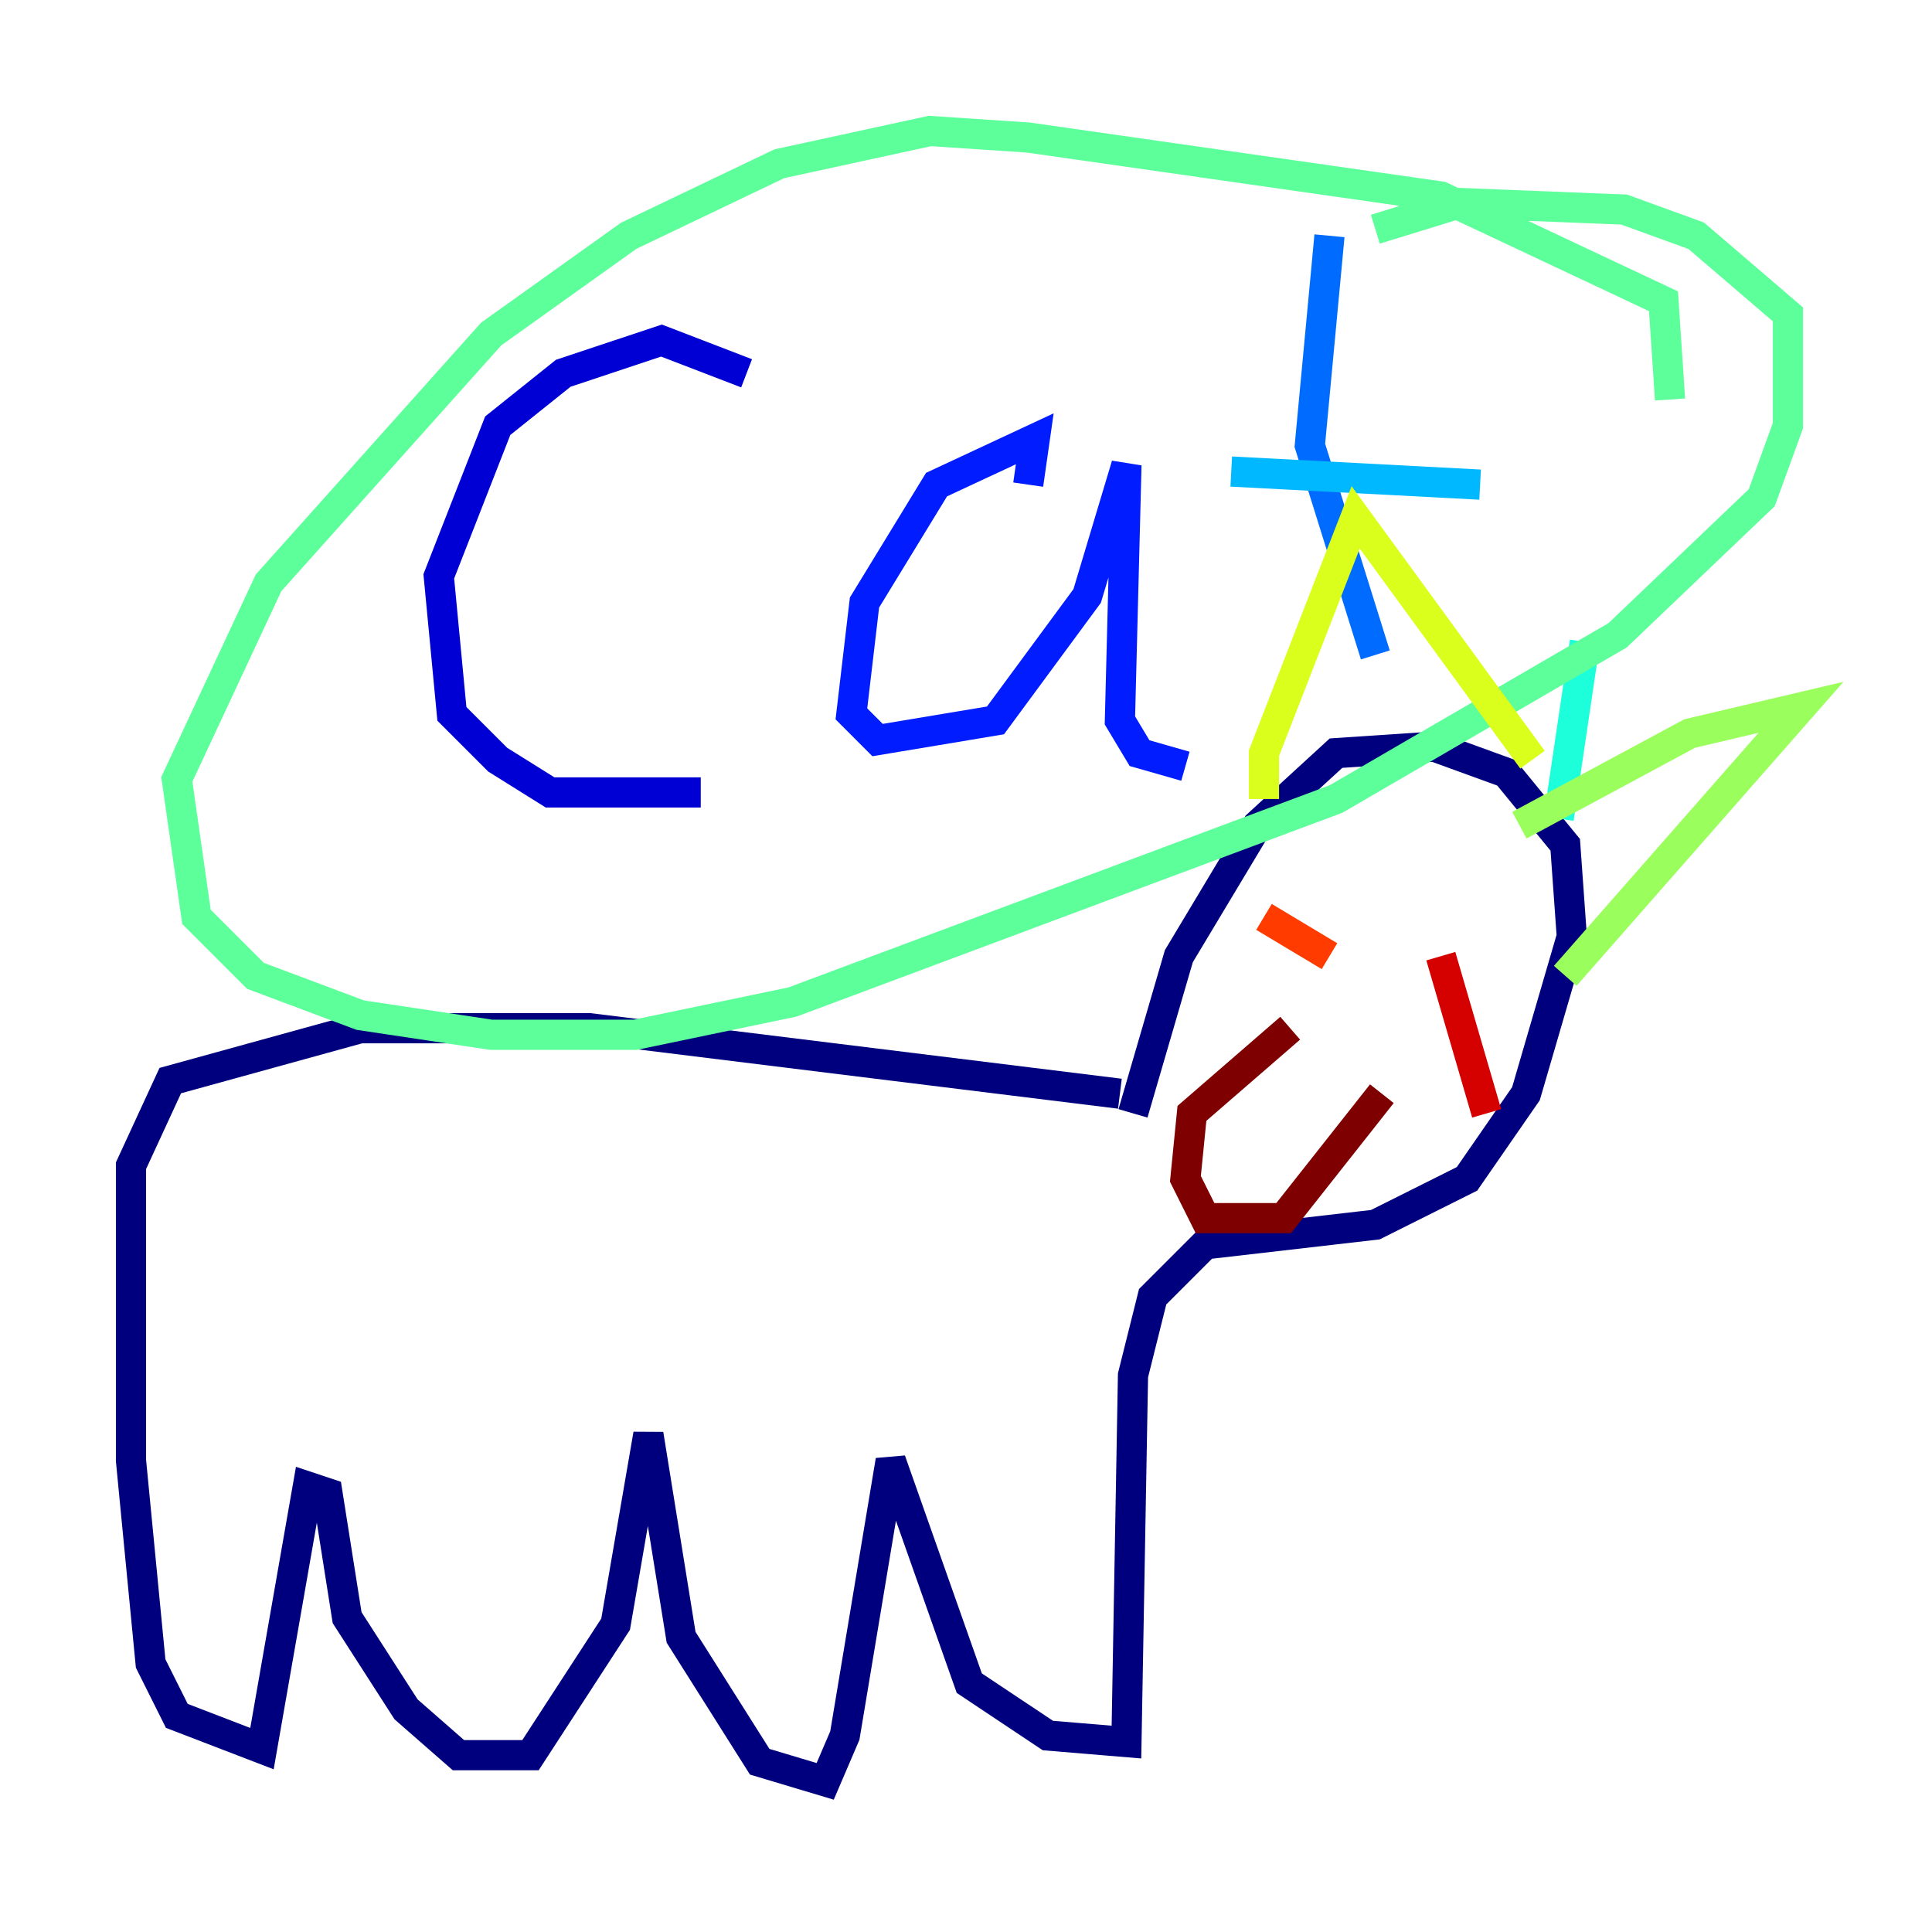 <?xml version="1.0" encoding="utf-8" ?>
<svg baseProfile="tiny" height="128" version="1.2" viewBox="0,0,128,128" width="128" xmlns="http://www.w3.org/2000/svg" xmlns:ev="http://www.w3.org/2001/xml-events" xmlns:xlink="http://www.w3.org/1999/xlink"><defs /><polyline fill="none" points="74.197,72.461 39.051,68.122 23.864,68.122 11.281,71.593 8.678,77.234 8.678,96.759 9.98,110.21 11.715,113.681 17.356,115.851 20.393,98.495 21.695,98.929 22.997,107.173 26.902,113.248 30.373,116.285 35.146,116.285 40.786,107.607 42.956,95.024 45.125,108.475 50.332,116.719 54.671,118.02 55.973,114.983 59.01,96.759 64.217,111.512 69.424,114.983 74.63,115.417 75.064,91.119 76.366,85.912 79.837,82.441 91.119,81.139 97.193,78.102 101.098,72.461 104.136,62.047 103.702,55.973 99.797,51.2 95.024,49.464 88.515,49.898 83.308,54.671 78.102,63.349 75.064,73.763" stroke="#00007f" stroke-width="2" /><polyline fill="none" points="49.464,24.732 43.824,22.563 37.315,24.732 32.976,28.203 29.071,38.183 29.939,47.295 32.976,50.332 36.447,52.502 46.427,52.502" stroke="#0000d5" stroke-width="2" /><polyline fill="none" points="68.122,32.108 68.556,29.071 62.047,32.108 57.275,39.919 56.407,47.295 58.142,49.031 65.953,47.729 72.027,39.485 74.63,30.807 74.197,47.729 75.498,49.898 78.536,50.766" stroke="#001cff" stroke-width="2" /><polyline fill="none" points="88.081,15.62 86.78,29.505 91.119,43.39" stroke="#006cff" stroke-width="2" /><polyline fill="none" points="81.573,31.241 98.061,32.108" stroke="#00b8ff" stroke-width="2" /><polyline fill="none" points="103.268,54.237 105.003,42.522" stroke="#1cffda" stroke-width="2" /><polyline fill="none" points="110.644,26.468 110.21,19.959 95.458,13.017 68.122,9.112 61.614,8.678 51.634,10.848 41.654,15.62 32.542,22.129 17.79,38.617 11.715,51.634 13.017,60.746 16.922,64.651 23.864,67.254 32.542,68.556 42.088,68.556 52.502,66.386 88.515,52.936 107.173,42.088 116.719,32.976 118.454,28.203 118.454,20.827 112.38,15.62 107.607,13.885 96.759,13.451 91.119,15.186" stroke="#5cff9a" stroke-width="2" /><polyline fill="none" points="100.664,54.671 111.946,48.597 119.322,46.861 103.702,64.651" stroke="#9aff5c" stroke-width="2" /><polyline fill="none" points="83.742,52.936 83.742,49.898 89.817,34.278 101.532,50.332" stroke="#daff1c" stroke-width="2" /><polyline fill="none" points="88.515,61.18 88.515,61.18" stroke="#ffcb00" stroke-width="2" /><polyline fill="none" points="97.193,66.82 97.193,66.82" stroke="#ff8500" stroke-width="2" /><polyline fill="none" points="83.742,60.746 88.081,63.349" stroke="#ff3b00" stroke-width="2" /><polyline fill="none" points="95.458,63.349 98.495,73.763" stroke="#d50000" stroke-width="2" /><polyline fill="none" points="85.478,68.122 78.969,73.763 78.536,78.102 79.837,80.705 85.044,80.705 91.552,72.461" stroke="#7f0000" stroke-width="2" /></svg>